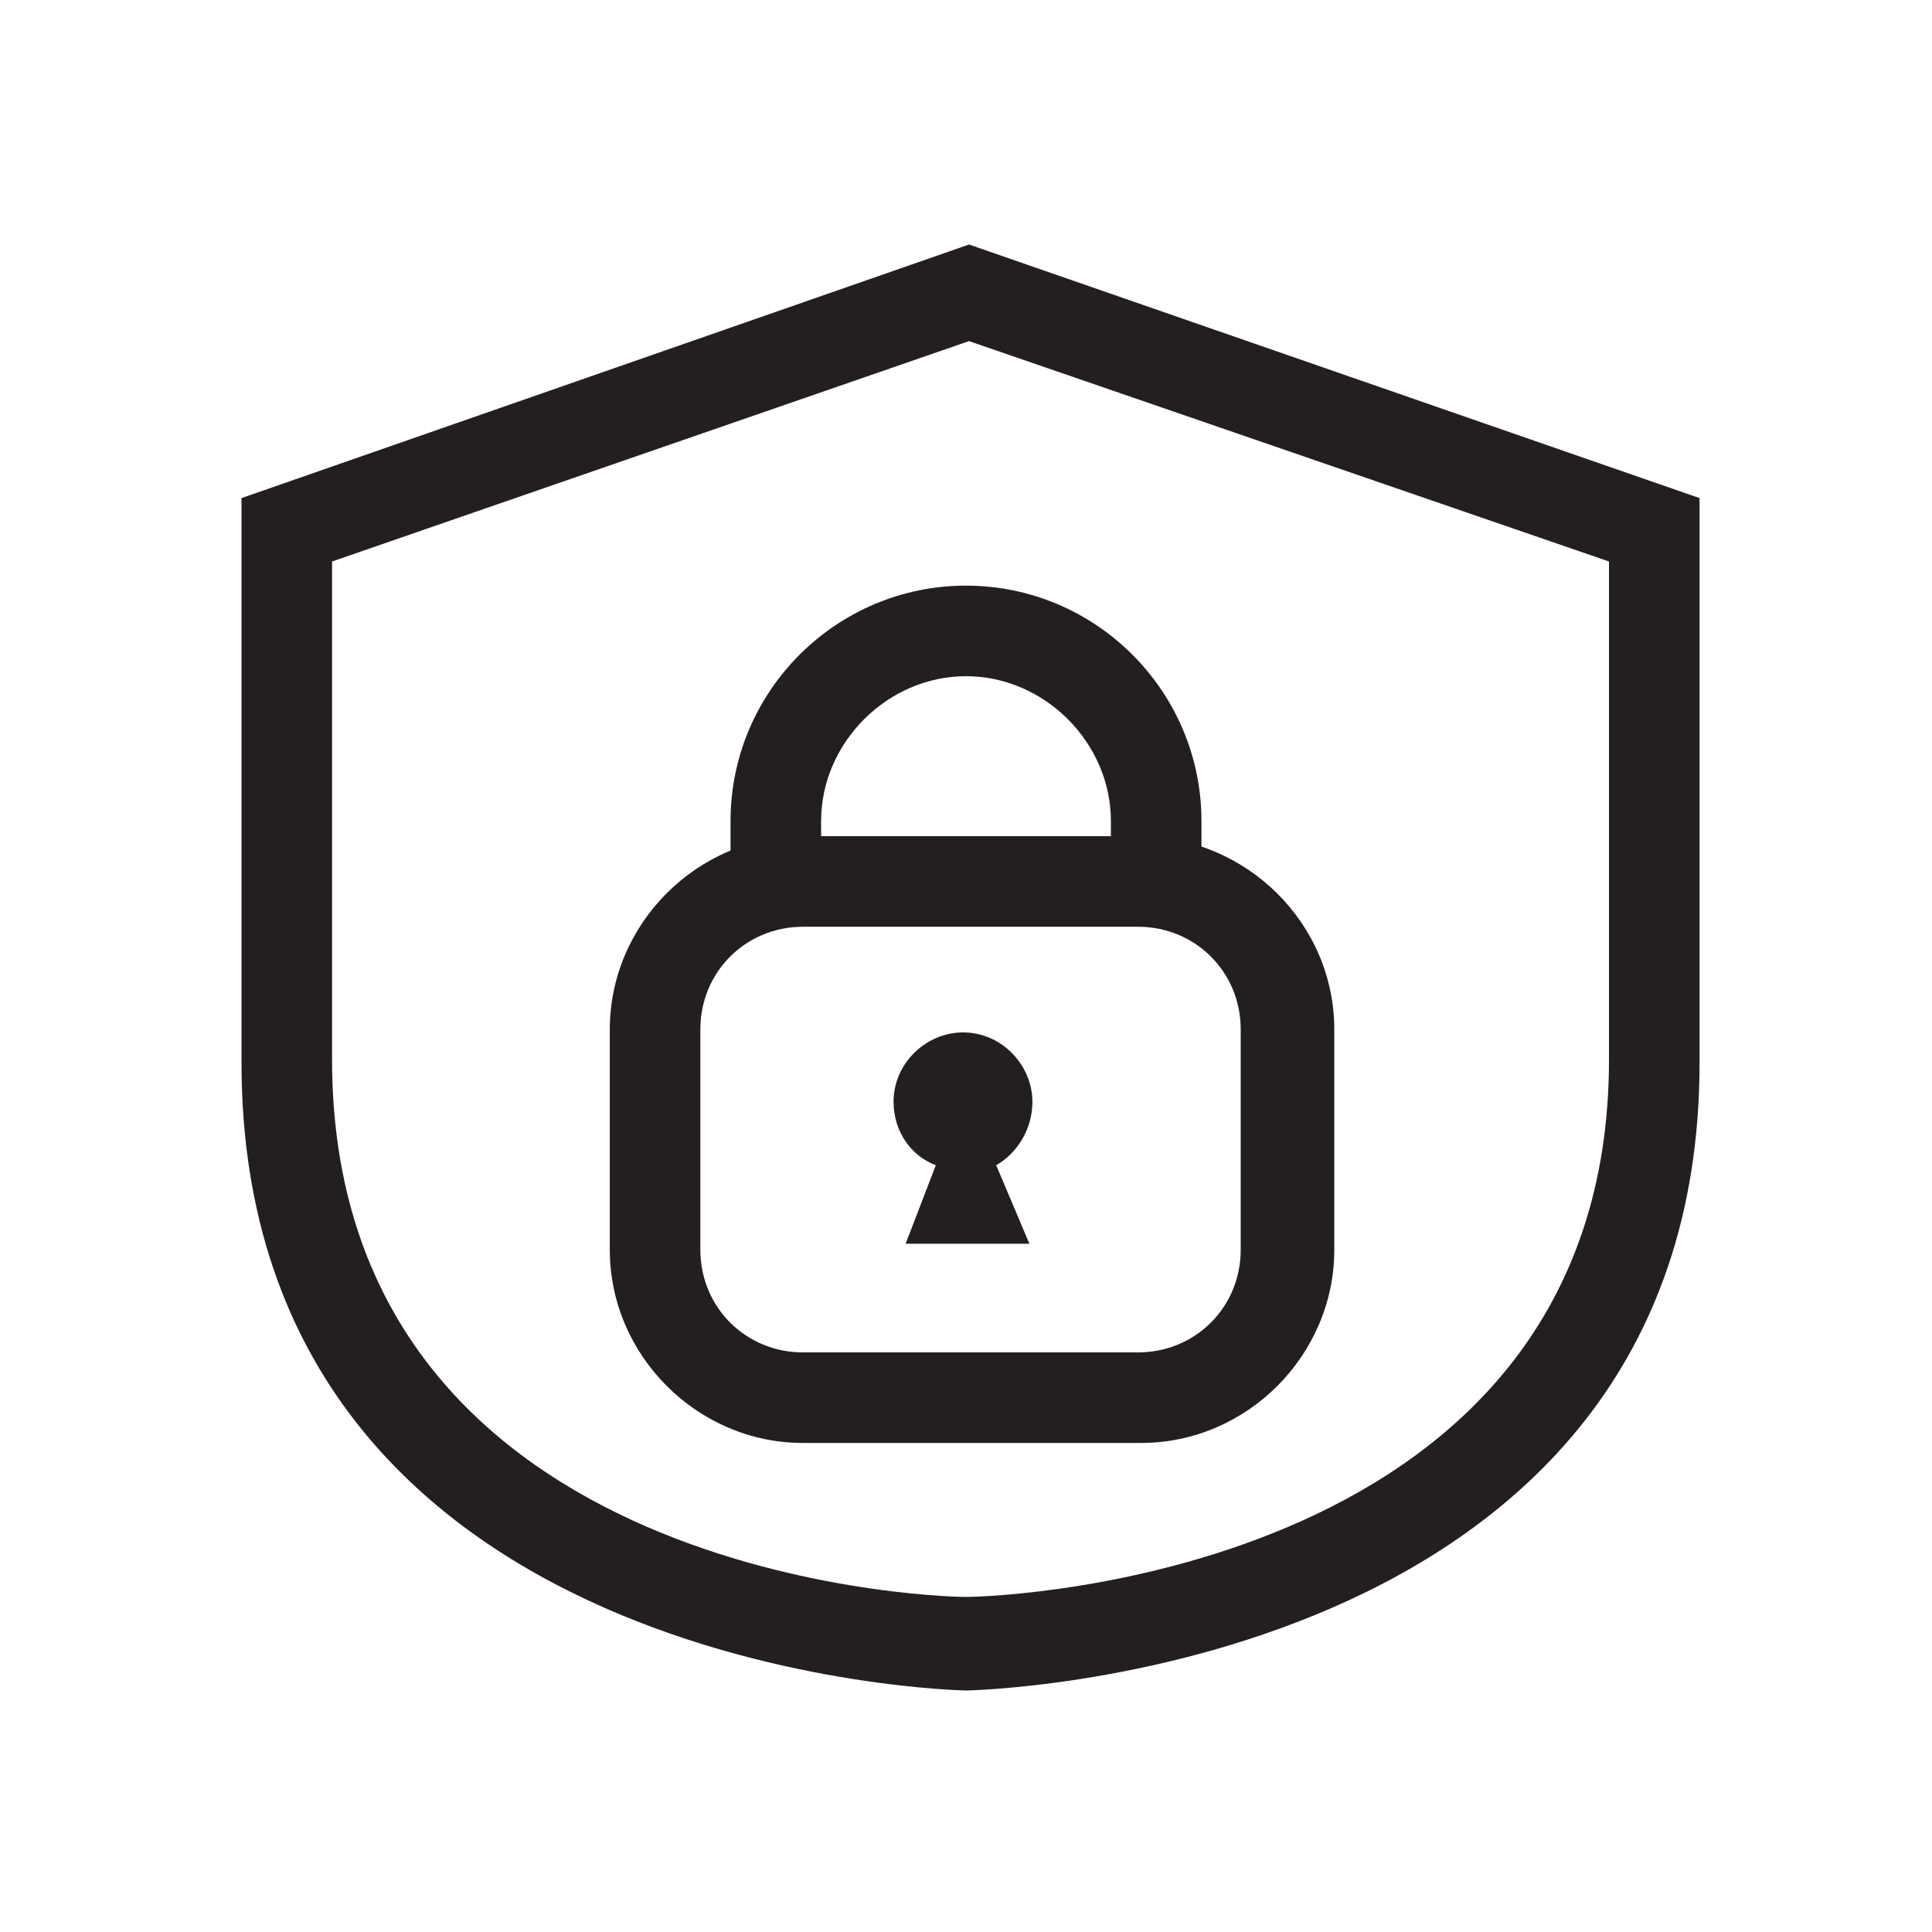 <?xml version="1.0" encoding="utf-8"?>
<!-- Generator: Adobe Illustrator 18.0.0, SVG Export Plug-In . SVG Version: 6.00 Build 0)  -->
<!DOCTYPE svg PUBLIC "-//W3C//DTD SVG 1.1//EN" "http://www.w3.org/Graphics/SVG/1.1/DTD/svg11.dtd">
<svg version="1.1" id="Layer_1" xmlns="http://www.w3.org/2000/svg" xmlns:xlink="http://www.w3.org/1999/xlink" x="0px" y="0px"
	 viewBox="0 0 64 64" enable-background="new 0 0 64 64" xml:space="preserve">
<path fill="#231F20" d="M37.7,30.7c1.9,0,3.4,1.5,3.4,3.4v7.3c0,1.9-1.5,3.4-3.4,3.4H26.6c-1.9,0-3.4-1.5-3.4-3.4v-7.3
	c0-1.9,1.5-3.4,3.4-3.4H37.7 M37.7,27.7H26.6c-3.5,0-6.4,2.9-6.4,6.4v7.3c0,3.5,2.9,6.4,6.4,6.4h11.2c3.5,0,6.4-2.9,6.4-6.4v-7.3
	C44.2,30.6,41.3,27.7,37.7,27.7L37.7,27.7z"/>
<g>
	<path fill="#231F20" d="M27.2,28.7h-3v-1.5c0-4.3,3.5-7.8,7.8-7.8c4.3,0,7.8,3.5,7.8,7.8v1.1h-3v-1.1c0-2.6-2.2-4.8-4.8-4.8
		c-2.6,0-4.8,2.2-4.8,4.8V28.7z"/>
</g>
<path fill="#231F20" d="M34.2,36.5c0-1.2-1-2.3-2.3-2.3c-1.2,0-2.3,1-2.3,2.3c0,1,0.6,1.8,1.4,2.1l-1,2.6h4.1L33,38.6
	C33.7,38.2,34.2,37.4,34.2,36.5z"/>
<path fill="#231F20" d="M32.1,11.3l21.2,7.3v16.5c0,17-20,17.8-21.3,17.8c-1.4,0-21-0.8-21-17.8V18.6L32.1,11.3 M32.1,8.1L8,16.5
	v18.7C8,55.6,32,56,32,56s24.3-0.4,24.3-20.8V16.5L32.1,8.1L32.1,8.1z"/>
</svg>
